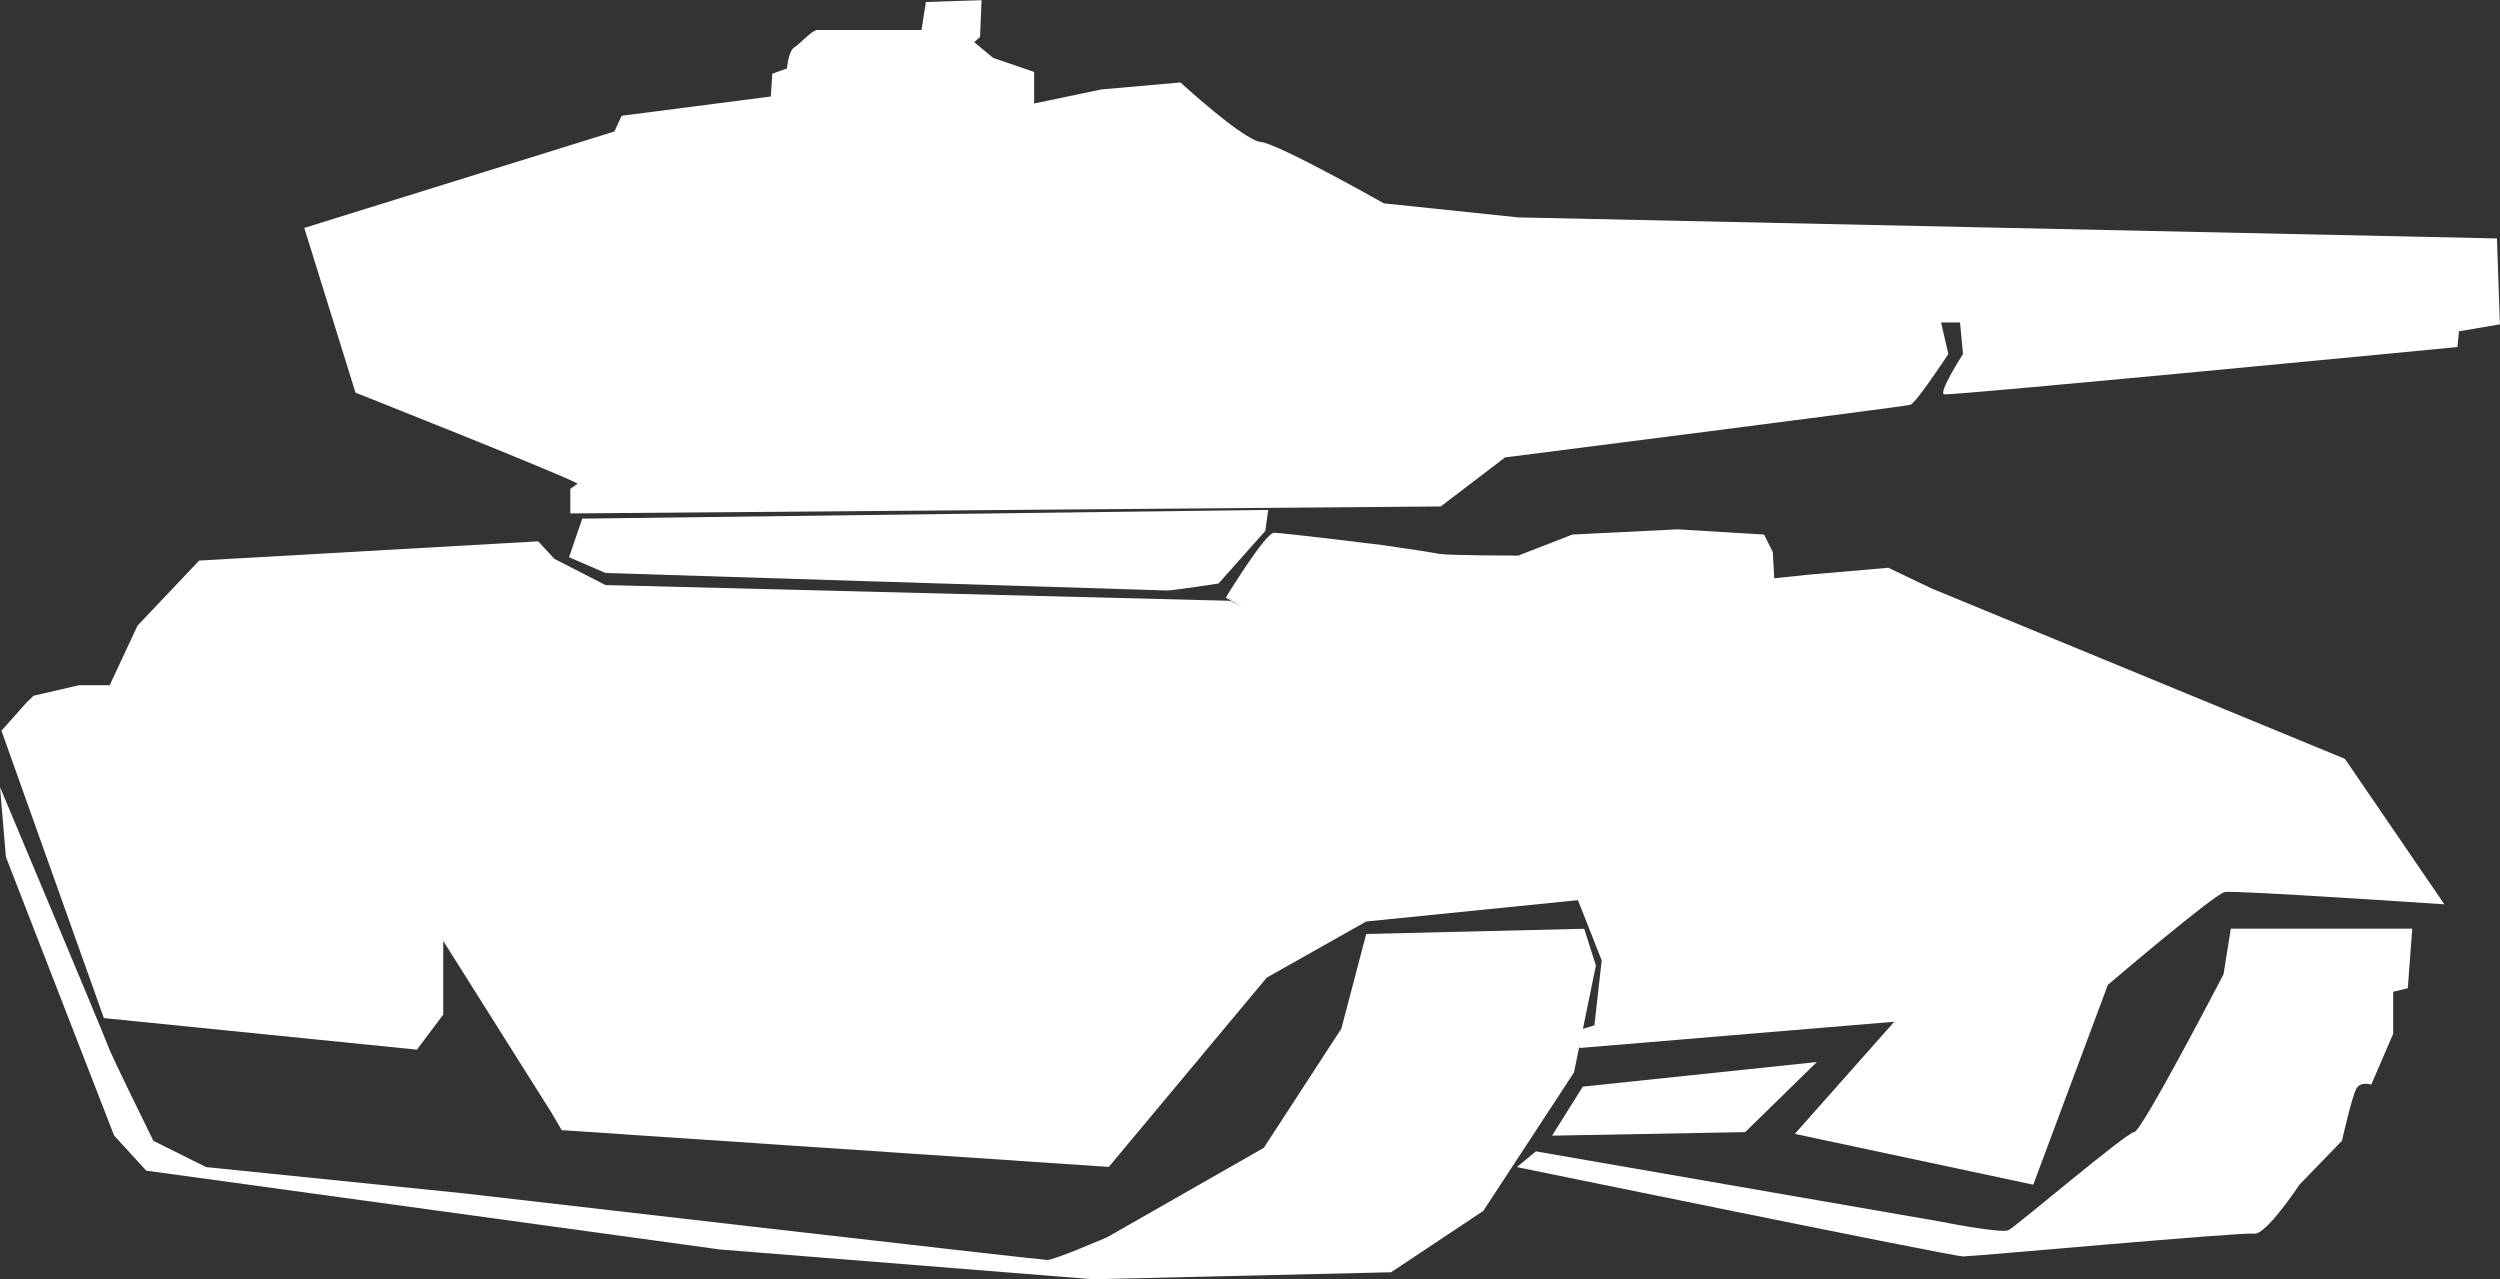 <?xml version="1.0" encoding="UTF-8"?>
<svg id="svg5" xmlns="http://www.w3.org/2000/svg" width="254.37" height="130.17" viewBox="0 0 254.37 130.17">
  <rect x="0" y="0" width="254.37" height="130.17" fill="#333333" stroke="none"/>
  <defs>
    <style>
      .cls-1 {
        fill: #fff;
        stroke-width: 0px;
      }
    </style>
  </defs>
  <g id="layer1">
    <path id="path788" class="cls-1" d="m58.79,49.22c-1.49-.89-22.62-9.27-22.62-9.27l-5.21-16.76,31.55-9.81.74-1.6,15.18-1.96.15-2.32,1.49-.53s.15-1.78.74-2.14c.6-.36,1.79-1.78,2.38-1.78h10.57l.45-2.85,5.66-.18-.15,3.74-.6.53,1.93,1.6,4.17,1.43v3.21l6.85-1.43,8.04-.71s6.4,5.88,8.19,6.06c1.79.18,12.5,6.24,12.5,6.24l13.69,1.43,99.57,2.14.3,8.74-4.17.71-.15,1.6s-51.65,4.99-52.24,4.81,1.93-4.1,1.93-4.1l-.3-3.21h-1.93l.74,3.21s-3.27,4.99-3.87,5.17c-.6.18-41.23,5.35-41.23,5.35l-6.55,4.99-88.56.71v-2.5l.74-.53Z"/>
    <path id="path790" class="cls-1" d="m20.24,57.06l-6.25,6.6-2.83,6.06h-3.13l-4.61,1.07-.74.71-2.53,2.85,10.42,29.24,31.85,3.21,2.68-3.57v-7.49l11.01,17.47,1.04,1.78,55.67,3.74,16.07-19.26,10.12-5.71,26.49-2.67-10.42-15.34-29.92-14.62-63.55-1.6-5.21-2.67-1.64-1.78-34.53,1.96Z"/>
    <path id="path792" class="cls-1" d="m196.62,59.91l41.97,17.3,10.12,14.8s-21.28-1.43-22.33-1.25-11.91,9.45-11.91,9.45l-7.59,20.33-24.26-5.17,10.12-11.41-32,2.67s-1.04-1.6-.3-1.78,1.79-.53,1.79-.53l.74-6.6-2.53-6.42s-16.97-19.79-17.71-20.15c-.74-.36-18.01-10.34-18.01-10.34,0,0,4.02-6.6,4.91-6.6s11.01,1.25,11.01,1.25c0,0,4.91.71,5.8.89.89.18,8.04.18,8.04.18l5.51-2.14,10.72-.53,8.78.53.89,1.78.15,2.67,3.42-.36,8.19-.71,4.47,2.14Z"/>
    <path id="path794" class="cls-1" d="m59.24,52.78l-1.34,3.92,3.72,1.6s56.56,1.78,57.15,1.78,5.21-.71,5.21-.71l4.76-5.35.3-2.14-69.81.89Z"/>
    <path id="path796" class="cls-1" d="m0,80.06l.6,7.13,11.01,28.35,3.27,3.57,58.35,8.02,37.95,3.03,30.36-.71,9.38-6.24,9.23-14.09,2.23-10.88-1.19-3.74-22.18.53-2.53,9.63-7.89,12.13-15.93,9.09s-5.36,2.32-6.1,2.32-59.39-6.78-59.39-6.78l-26.2-2.67-5.36-2.67s-4.32-8.74-4.61-9.63c-.3-.89-11.01-26.39-11.01-26.39h0Z"/>
    <path id="path798" class="cls-1" d="m156.28,117.15l41.08,7.13s6.25,1.25,7,.89c.74-.36,12.06-9.99,12.8-9.99s9.08-16.05,9.08-16.05l.74-4.64h18.46l-.45,6.06-1.49.36v4.28l-2.23,5.17s-1.04-.36-1.49.36c-.45.71-1.49,5.35-1.49,5.35l-4.32,4.46s-3.42,5.17-4.61,4.99c-1.19-.18-28.58,2.32-29.62,2.32s-45.4-9.09-45.4-9.09l1.93-1.6Z"/>
    <path id="path800" class="cls-1" d="m157.92,115.55l3.13-4.99,23.81-2.5-7.29,7.13-19.65.36Z"/>
  </g>
</svg>